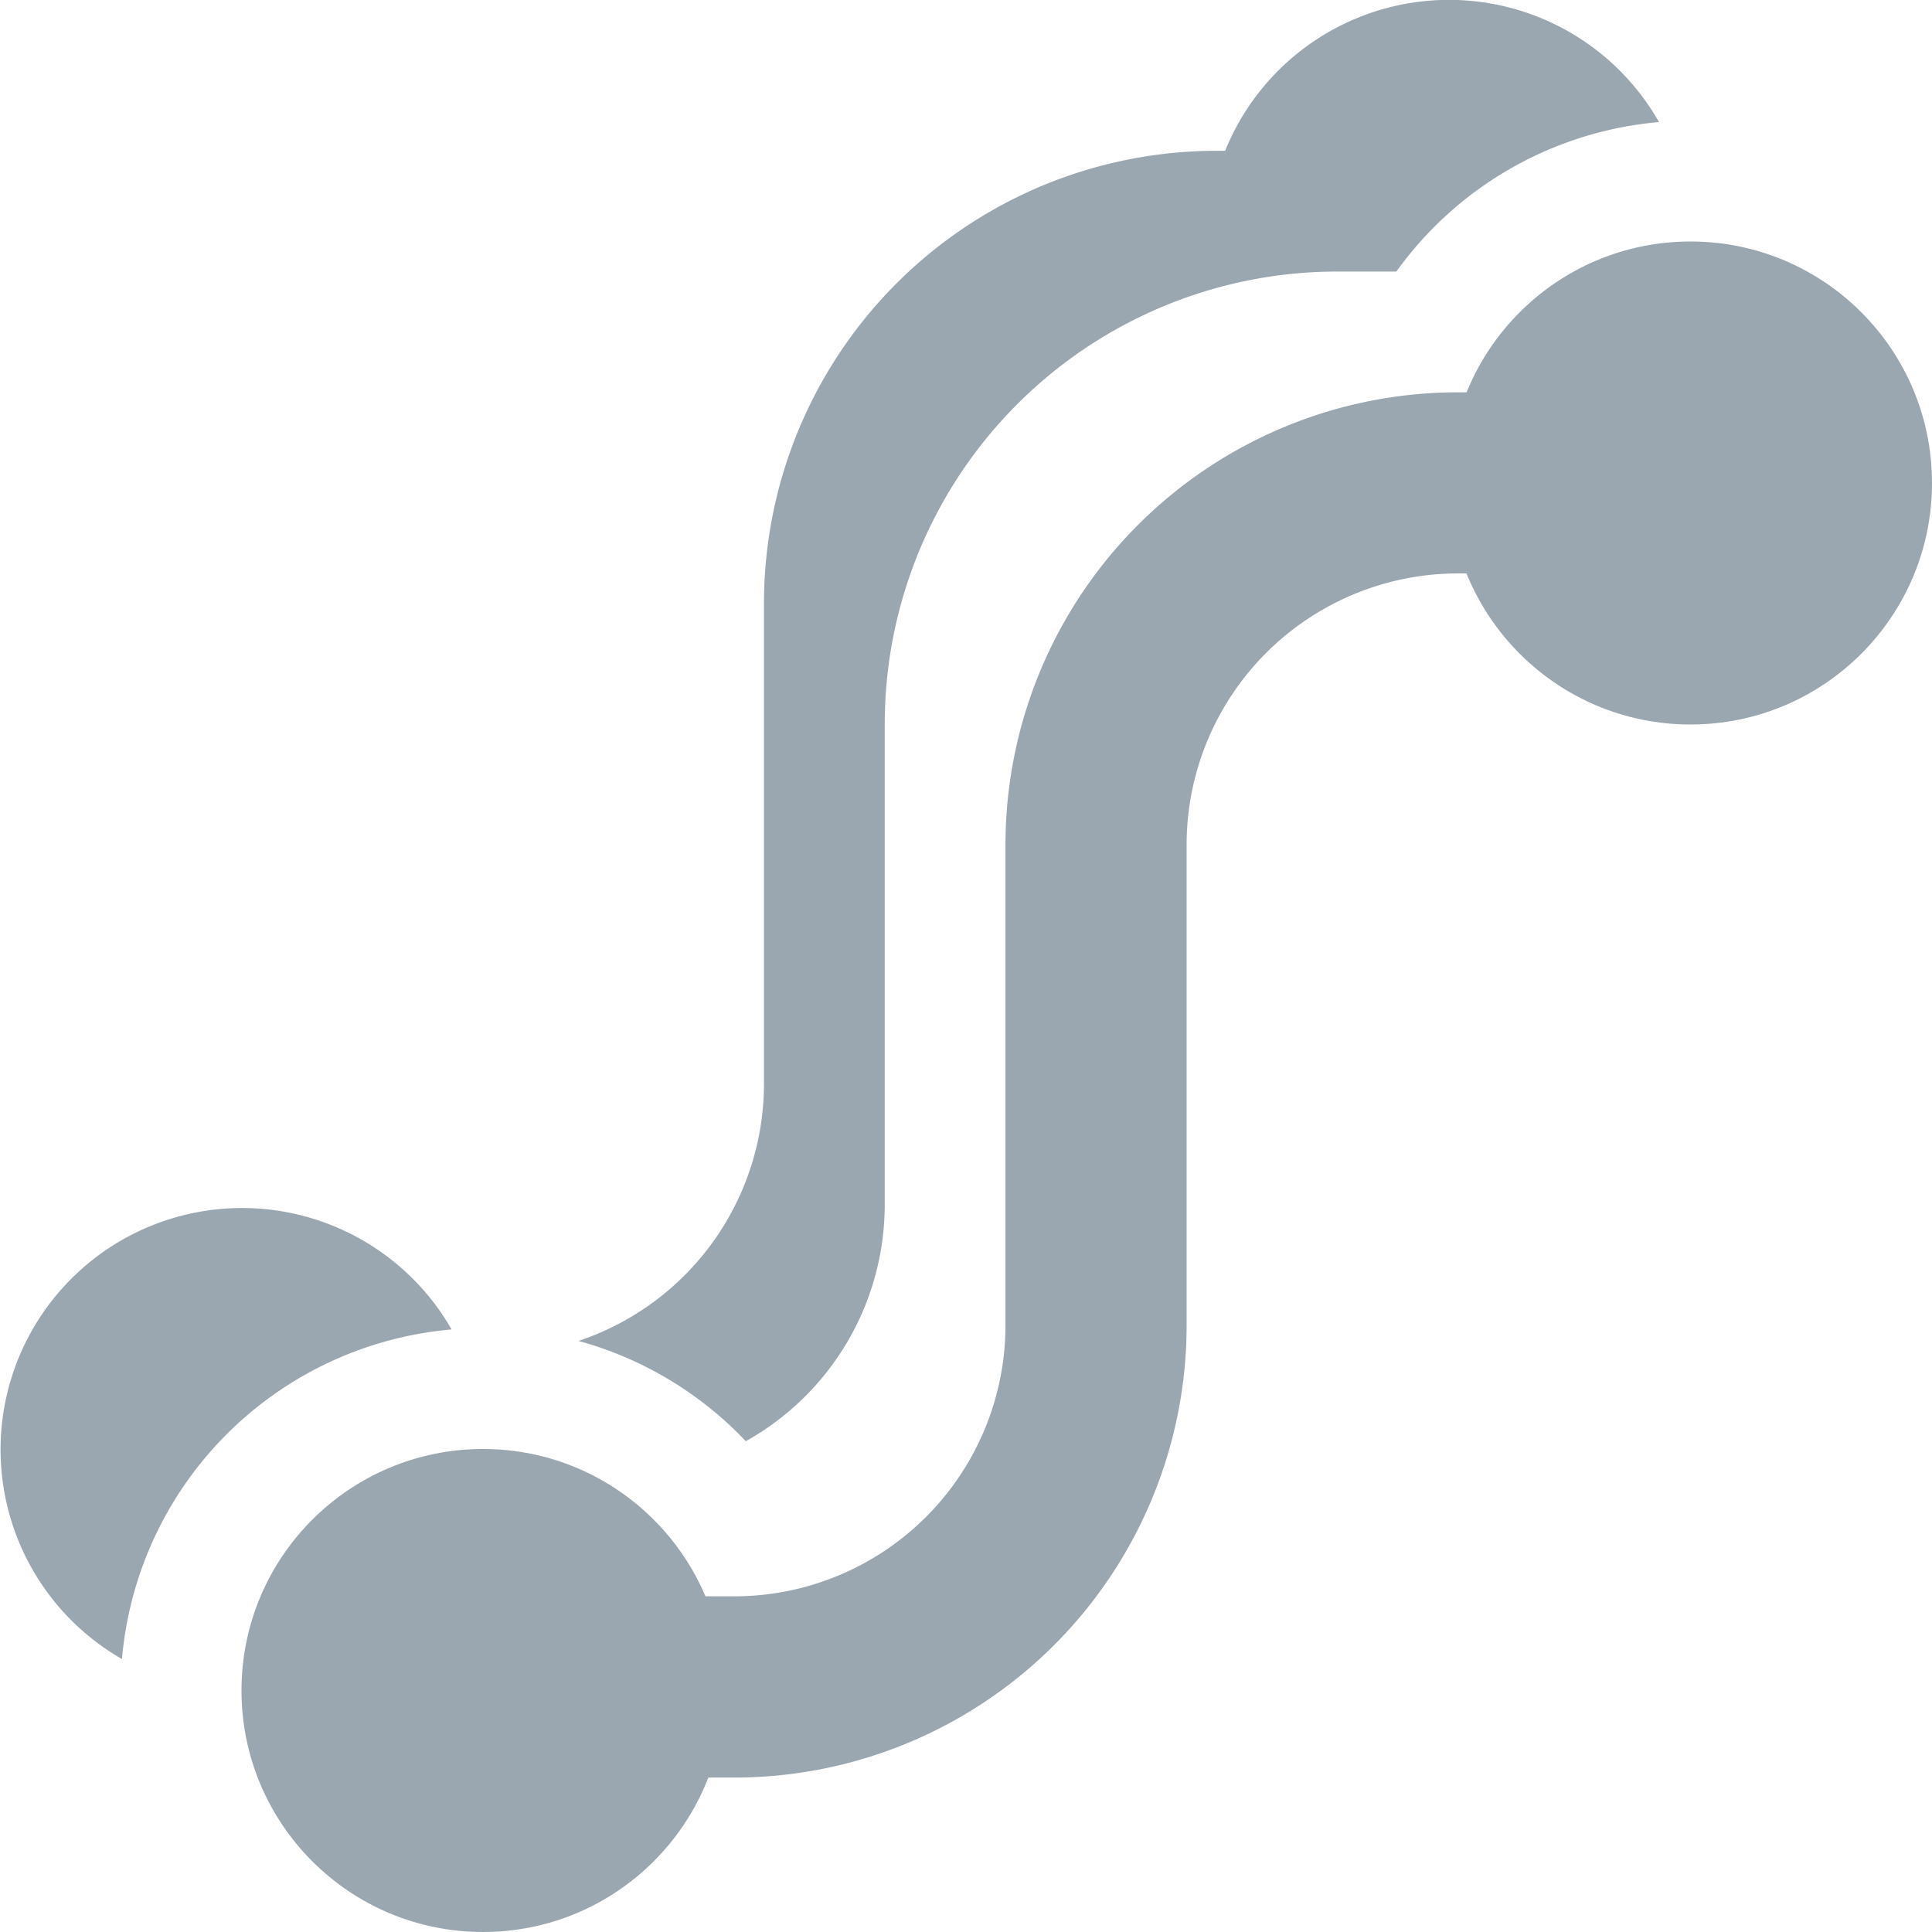 <svg width="16" height="16" viewBox="0 0 16 16" xmlns="http://www.w3.org/2000/svg"><rect id="frame" width="16" height="16" fill="none"/><g fill="none" fill-rule="evenodd"><path d="M0 0h16v16H0z"/><g fill="#9AA7B0" fill-rule="nonzero"><path d="M6.176 11.935a2.998 2.998 0 0 0-1.385-.83A2.247 2.247 0 0 0 6.327 8.98V4.99a3.748 3.748 0 0 1 3.756-3.741h.063a2 2 0 0 1 3.593-.238 2.997 2.997 0 0 0-2.175 1.238h-.481A3.748 3.748 0 0 0 7.327 5.99v3.99a2.245 2.245 0 0 1-1.15 1.955zM1.011 13.74A2 2 0 1 1 3.74 11.01 3 3 0 0 0 1.01 13.74z"/><path d="M4.016 13.22h2.068a2.246 2.246 0 0 0 2.243-2.24V6.99a3.748 3.748 0 0 1 3.756-3.741H14v1.5h-1.917A2.248 2.248 0 0 0 9.827 6.99v3.99a3.746 3.746 0 0 1-3.743 3.741H4.016V13.22z"/><circle transform="matrix(-1 0 0 1 8 0)" cx="4" cy="14" r="2"/><circle transform="matrix(-1 0 0 1 28 0)" cx="14" cy="4" r="2"/></g><path d="M0 0h16v16H0z"/></g></svg>